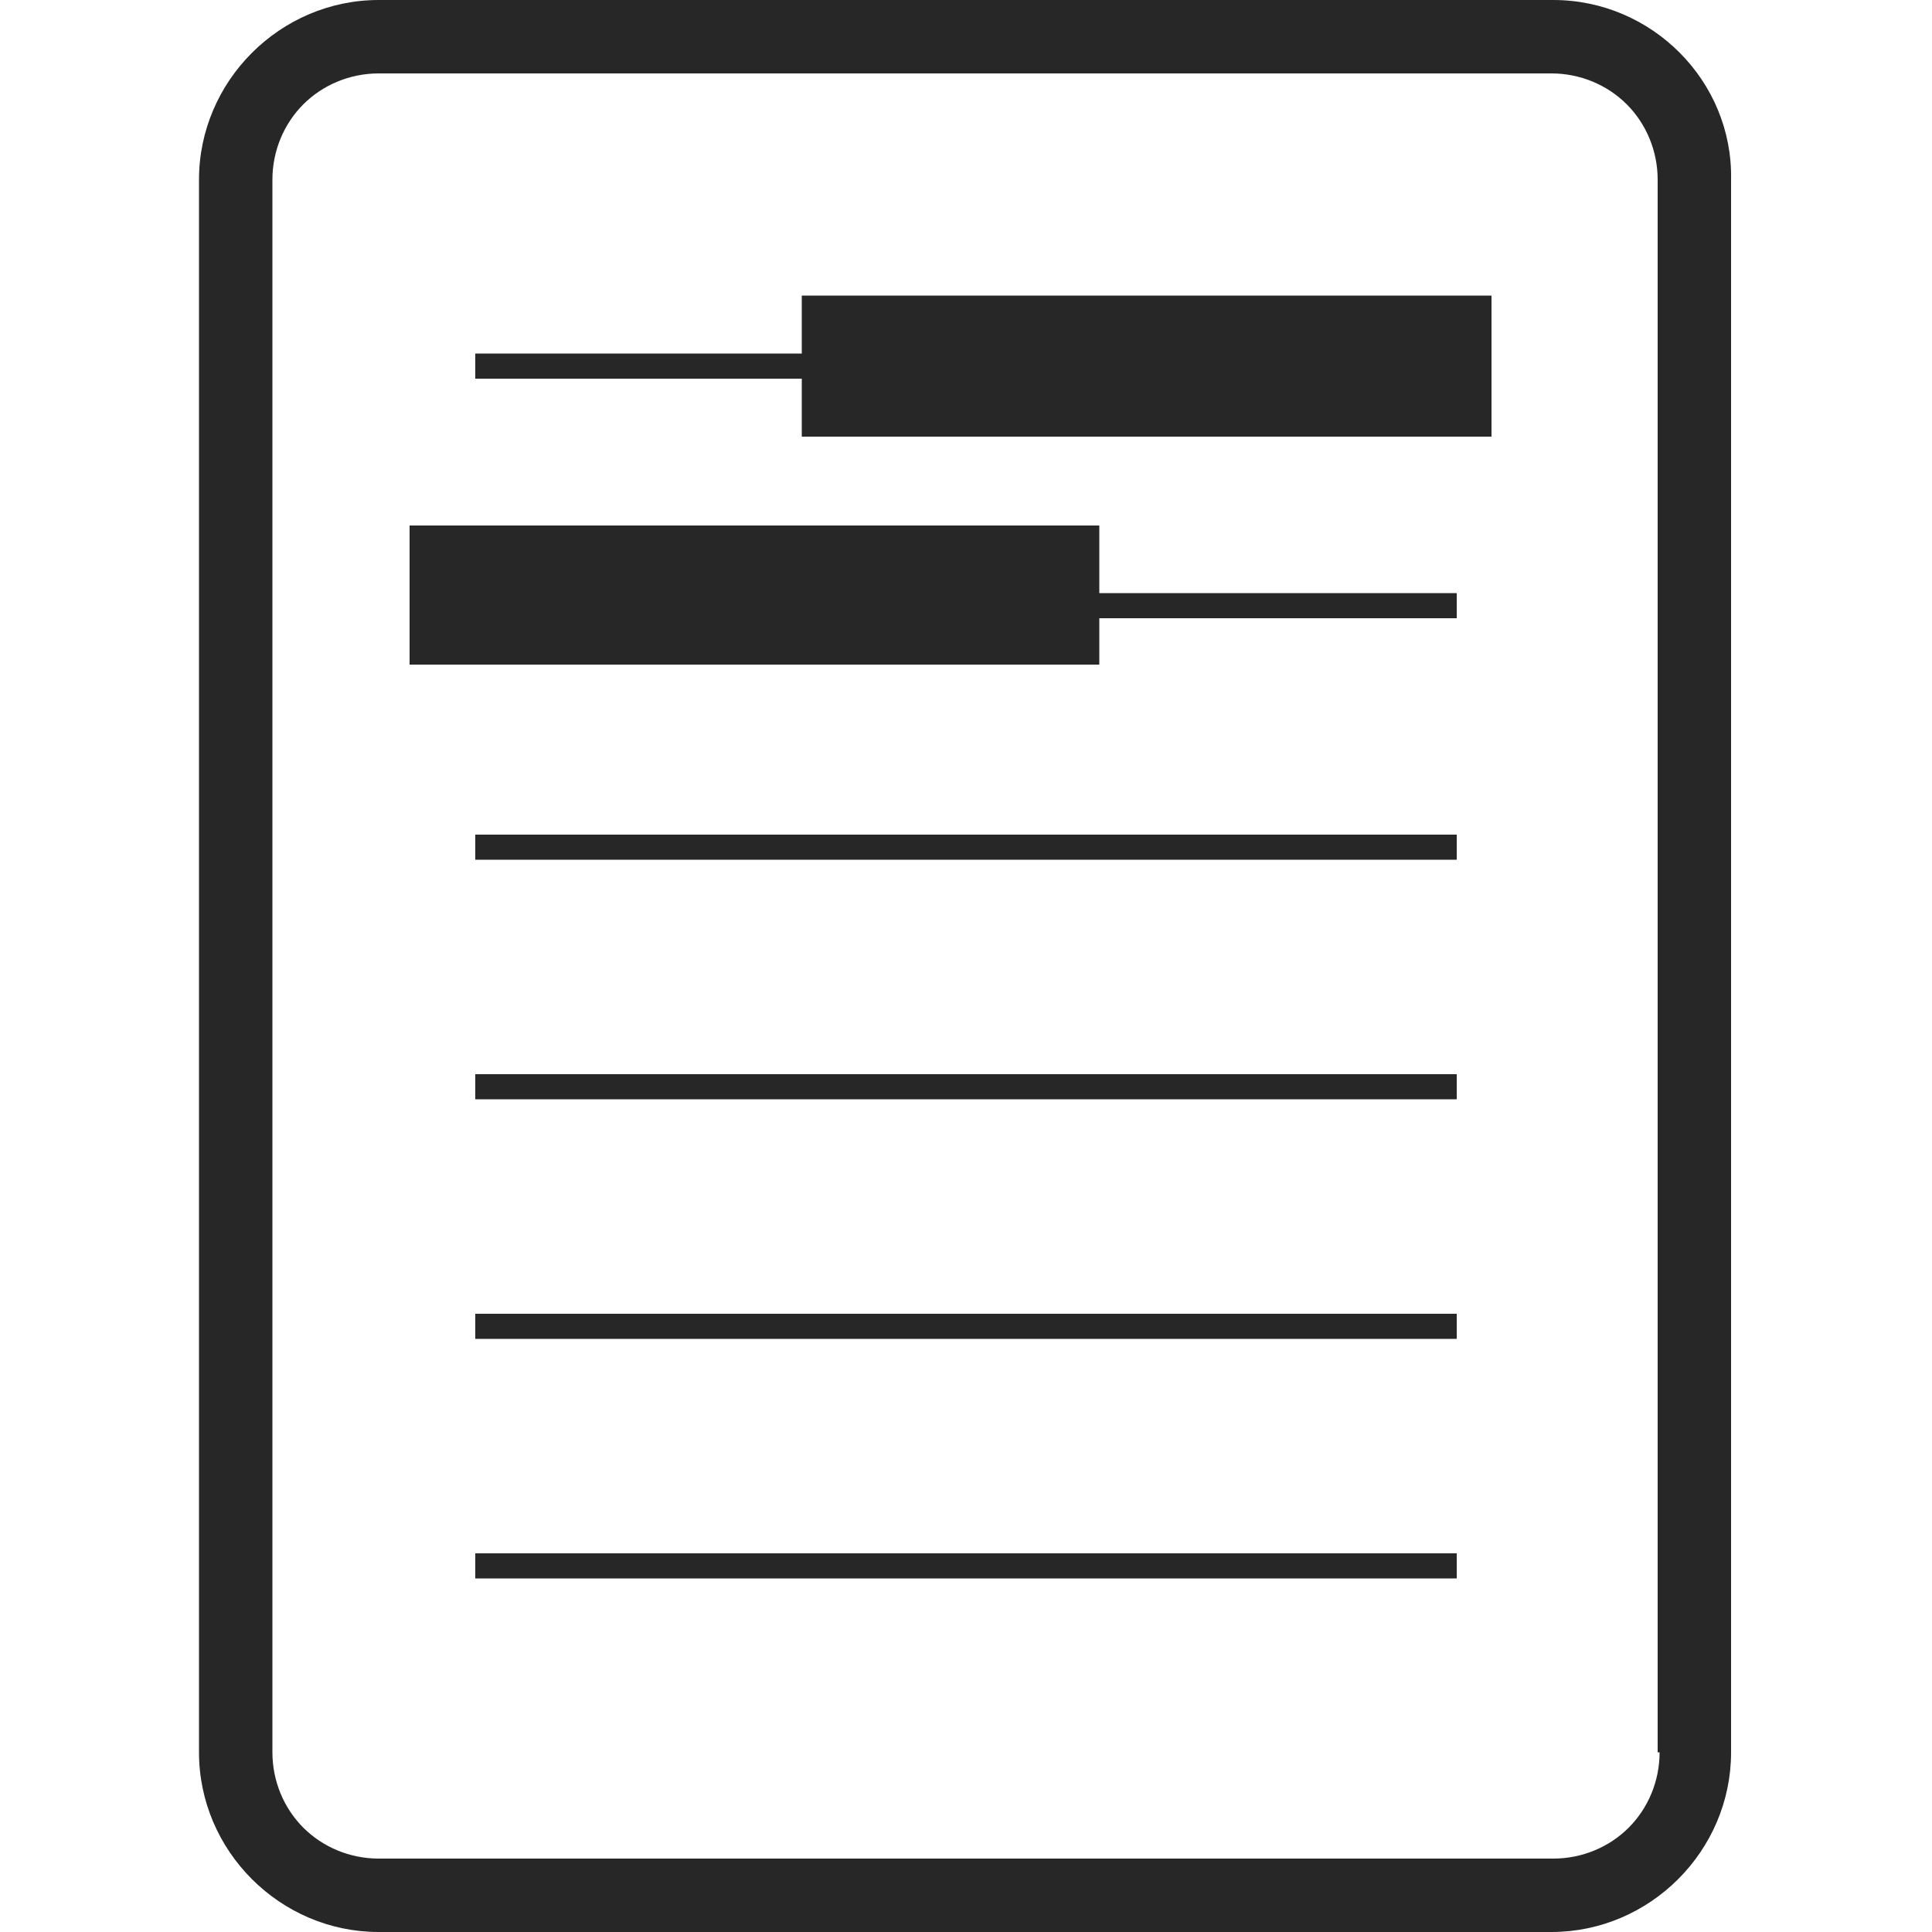 <?xml version="1.0" encoding="utf-8"?>
<!-- Generator: Adobe Illustrator 24.2.1, SVG Export Plug-In . SVG Version: 6.00 Build 0)  -->
<svg version="1.1" id="Capa_1" xmlns="http://www.w3.org/2000/svg" xmlns:xlink="http://www.w3.org/1999/xlink" x="0px" y="0px"
	 viewBox="0 0 100 100" style="enable-background:new 0 0 100 100;" xml:space="preserve">
<style type="text/css">
	.st0{fill:#272727;}
</style>
<g>
	<path class="st0" d="M80.4,0H19.6c-5.1,0-9.3,4.2-9.3,9.3v81.4c0,5.1,4.2,9.3,9.3,9.3h60.7c5.1,0,9.3-4.2,9.3-9.3V9.3
		C89.7,4.2,85.5,0,80.4,0z M85.9,90.7c0,1.5-0.6,2.9-1.6,3.9c-1,1-2.4,1.6-3.9,1.6H19.6c-1.5,0-2.9-0.6-3.9-1.6
		c-1-1-1.6-2.4-1.6-3.9V9.3c0-1.5,0.6-2.9,1.6-3.9c1-1,2.4-1.6,3.9-1.6h60.7c1.5,0,2.9,0.6,3.9,1.6c1,1,1.6,2.4,1.6,3.9V90.7z"/>
	<rect x="24.6" y="43.2" class="st0" width="50.8" height="1.3"/>
	<rect x="24.6" y="55.6" class="st0" width="50.8" height="1.3"/>
	<rect x="24.6" y="68" class="st0" width="50.8" height="1.3"/>
	<rect x="24.6" y="80.4" class="st0" width="50.8" height="1.3"/>
	<polygon class="st0" points="41.5,18.3 24.6,18.3 24.6,19.6 41.5,19.6 41.5,22.6 77.2,22.6 77.2,15.3 41.5,15.3 	"/>
	<polygon class="st0" points="56.9,27.2 21.2,27.2 21.2,34.4 56.9,34.4 56.9,32 75.4,32 75.4,30.7 56.9,30.7 	"/>
</g>
</svg>
